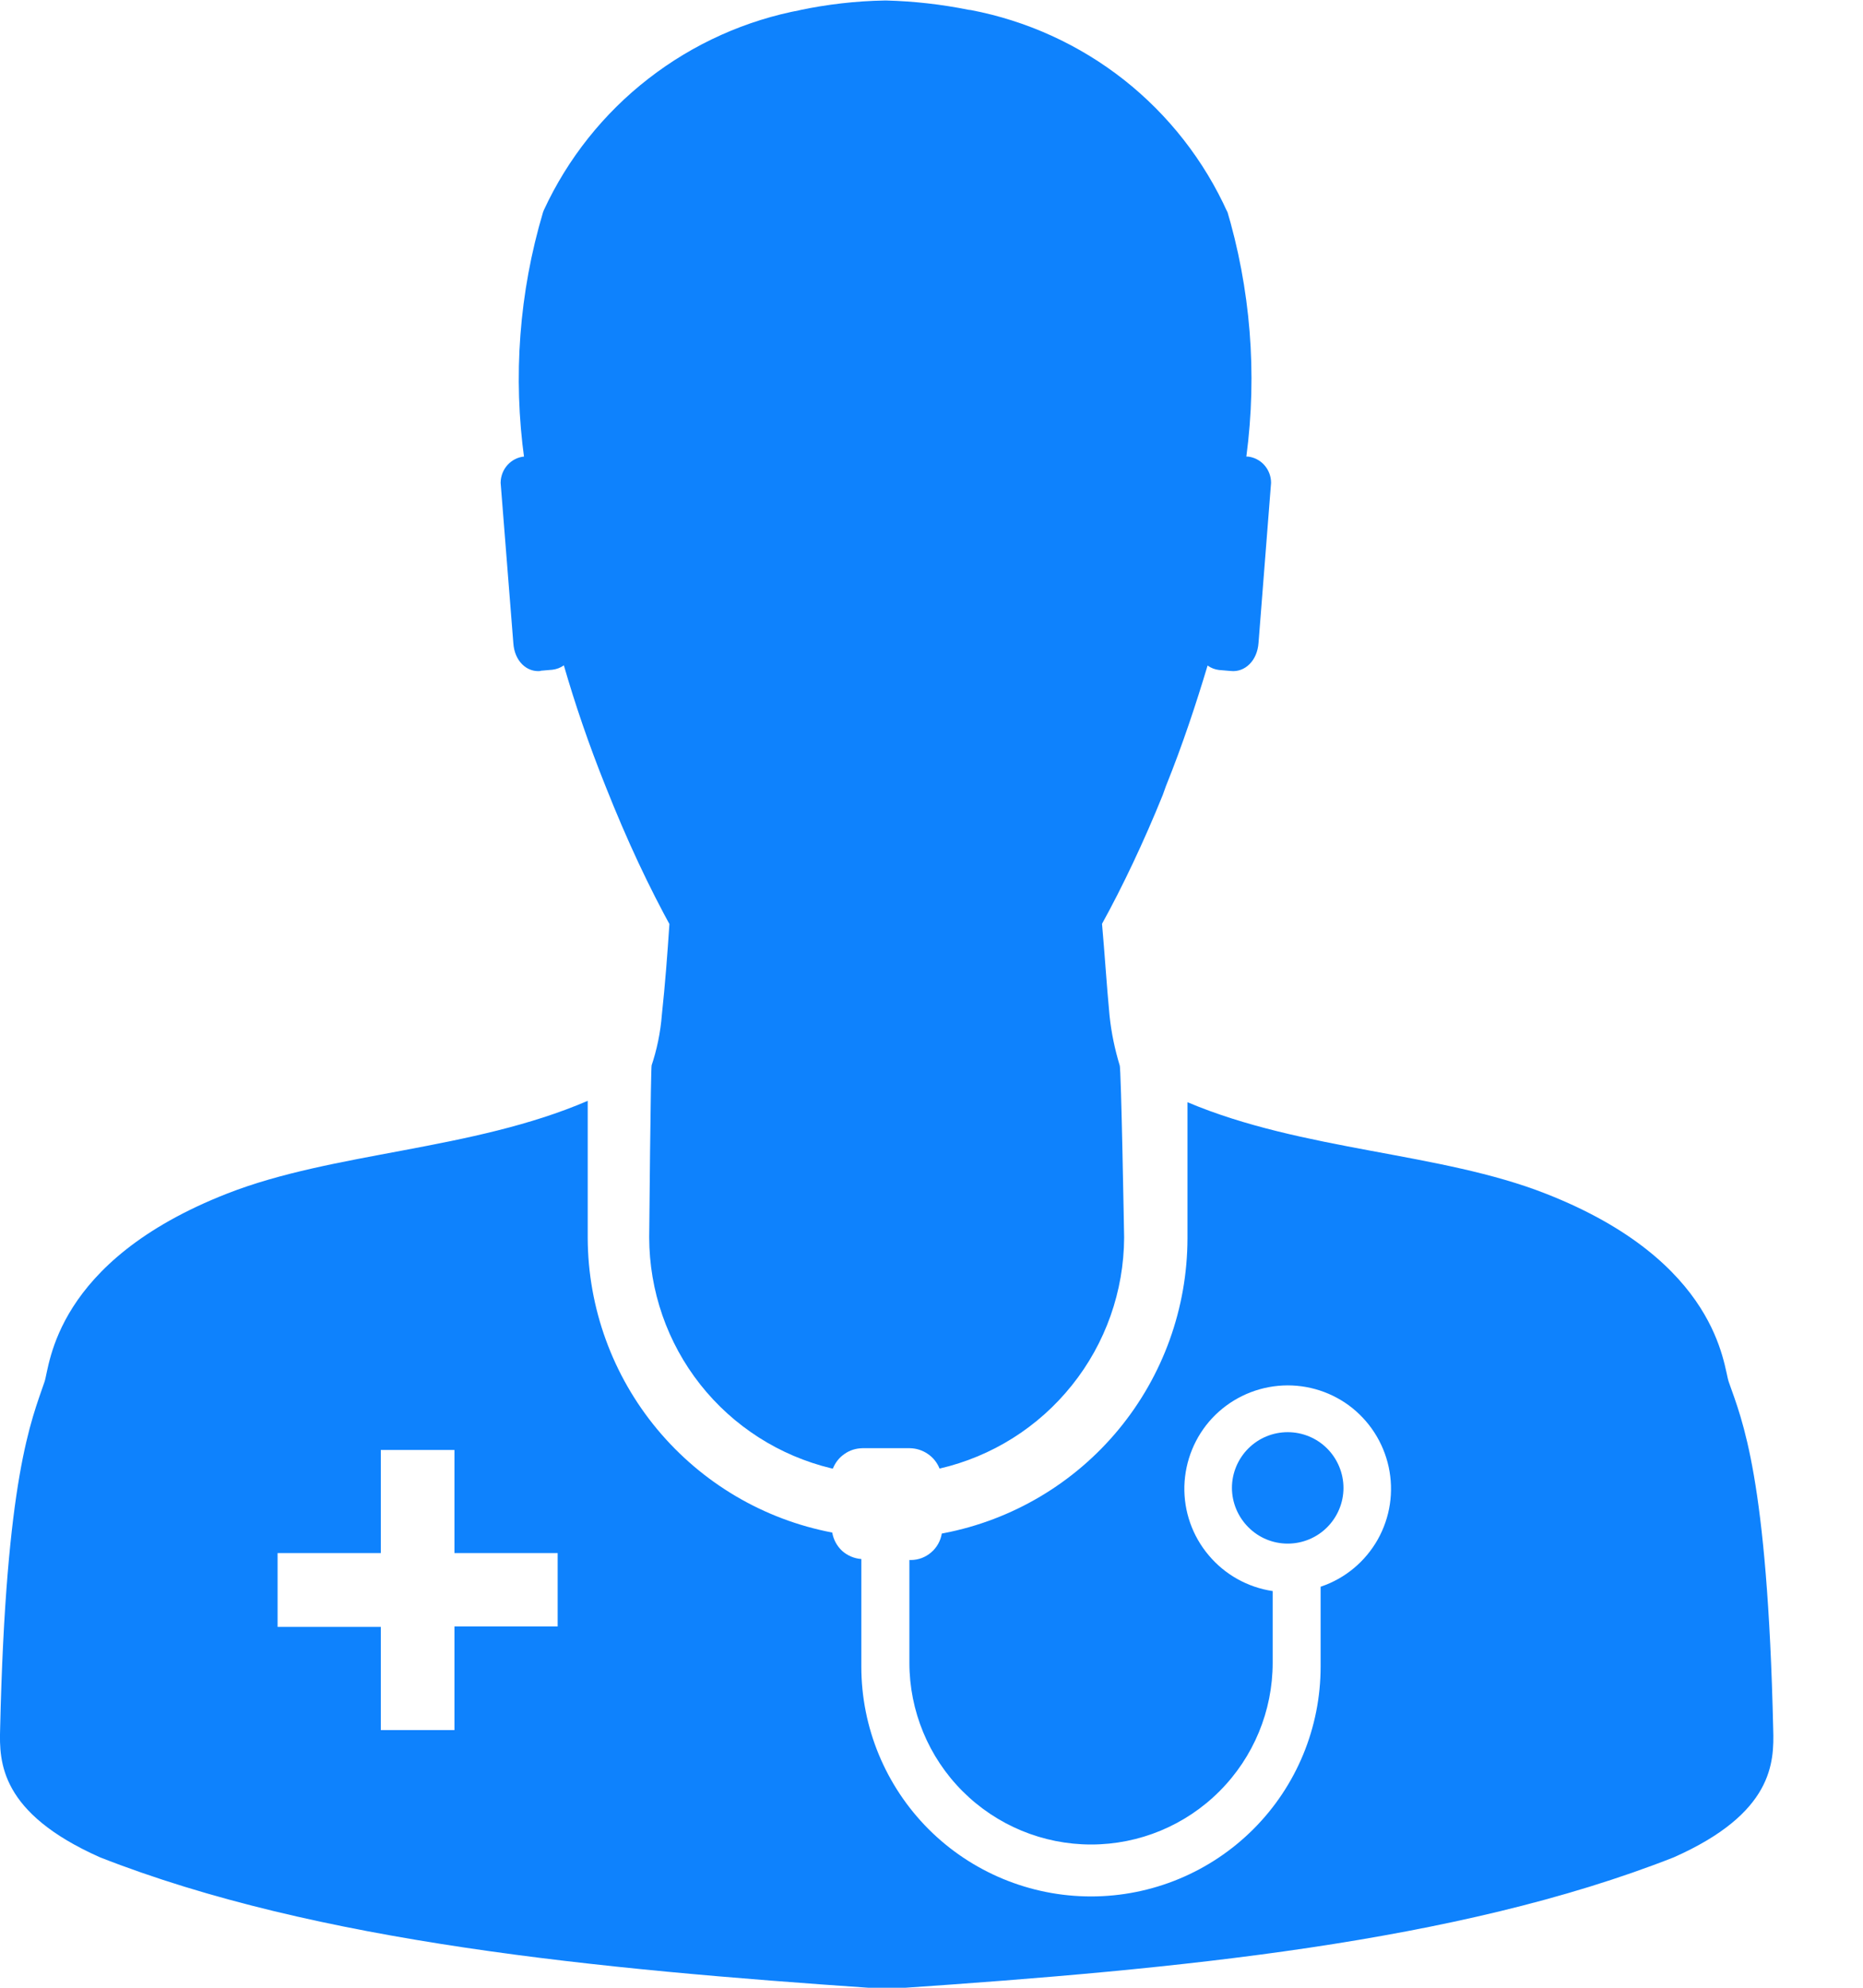 <svg width="15" height="16" viewBox="0 0 15 16" fill="none" xmlns="http://www.w3.org/2000/svg">
<path d="M4.353 5.399L4.447 5.391C4.481 5.387 4.513 5.375 4.541 5.355L4.54 5.356C4.629 5.664 4.739 5.988 4.875 6.327C5.051 6.771 5.223 7.136 5.417 7.488L5.39 7.435C5.374 7.677 5.355 7.927 5.329 8.168C5.318 8.31 5.289 8.451 5.243 8.586L5.247 8.574C5.239 8.577 5.227 9.961 5.227 9.961C5.228 10.39 5.372 10.807 5.638 11.144C5.904 11.481 6.275 11.718 6.693 11.819L6.706 11.821C6.725 11.773 6.757 11.732 6.8 11.703C6.842 11.673 6.892 11.658 6.944 11.657H7.327C7.378 11.658 7.428 11.674 7.47 11.703C7.512 11.731 7.545 11.772 7.564 11.819L7.565 11.821C7.986 11.724 8.361 11.488 8.631 11.15C8.901 10.813 9.049 10.394 9.051 9.962C9.051 9.962 9.027 8.584 9.015 8.575C8.976 8.446 8.948 8.313 8.934 8.179L8.933 8.169C8.91 7.927 8.895 7.683 8.873 7.436C9.037 7.139 9.21 6.775 9.362 6.399L9.387 6.329C9.524 5.989 9.63 5.666 9.723 5.357C9.75 5.377 9.782 5.389 9.815 5.393H9.816L9.91 5.401C10.023 5.413 10.123 5.319 10.133 5.175L10.234 3.887V3.886C10.234 3.834 10.215 3.784 10.181 3.745C10.147 3.706 10.099 3.681 10.048 3.675H10.035C10.124 3.004 10.069 2.323 9.874 1.675L9.883 1.709C9.695 1.292 9.409 0.926 9.049 0.642C8.689 0.359 8.267 0.167 7.817 0.081L7.799 0.079C7.581 0.035 7.36 0.01 7.137 0.004H7.123C6.891 0.008 6.659 0.035 6.431 0.083L6.455 0.079C6.006 0.162 5.583 0.352 5.221 0.633C4.86 0.913 4.571 1.276 4.379 1.691L4.372 1.709C4.18 2.354 4.129 3.033 4.222 3.699L4.219 3.675C4.168 3.68 4.12 3.705 4.086 3.743C4.051 3.782 4.032 3.832 4.031 3.883V3.888L4.133 5.175C4.142 5.323 4.243 5.413 4.353 5.401L4.353 5.399Z" fill="#0E82FD"/>
<path d="M14.277 13.919C14.231 11.892 14.028 11.433 13.919 11.123C13.875 10.998 13.84 10.155 12.448 9.609C11.595 9.273 10.493 9.266 9.561 8.872V9.968C9.56 10.53 9.364 11.074 9.006 11.507C8.648 11.94 8.15 12.235 7.599 12.341L7.583 12.344C7.573 12.403 7.543 12.457 7.497 12.496C7.452 12.535 7.394 12.557 7.334 12.557H7.322V13.384C7.322 13.772 7.476 14.144 7.75 14.418C8.025 14.693 8.397 14.847 8.785 14.847C9.173 14.847 9.545 14.693 9.819 14.418C10.093 14.144 10.247 13.772 10.247 13.384V12.807C10.046 12.777 9.863 12.675 9.732 12.519C9.6 12.363 9.531 12.165 9.536 11.962C9.542 11.758 9.621 11.564 9.76 11.415C9.899 11.267 10.088 11.174 10.291 11.155C10.493 11.136 10.696 11.192 10.86 11.312C11.024 11.433 11.138 11.609 11.181 11.808C11.224 12.007 11.193 12.214 11.093 12.392C10.993 12.569 10.832 12.704 10.639 12.77L10.633 12.772V13.415C10.633 13.906 10.439 14.376 10.092 14.723C9.745 15.07 9.275 15.265 8.784 15.265C8.294 15.265 7.823 15.07 7.476 14.723C7.13 14.376 6.935 13.906 6.935 13.415V13.382V13.383V12.549C6.878 12.545 6.824 12.522 6.781 12.484C6.739 12.445 6.711 12.394 6.701 12.337V12.336C6.149 12.231 5.651 11.937 5.291 11.504C4.932 11.072 4.734 10.528 4.732 9.965V8.861C3.796 9.263 2.688 9.271 1.83 9.607C0.434 10.153 0.402 10.994 0.359 11.121C0.253 11.433 0.047 11.889 0.001 13.917C-0.007 14.184 0.001 14.593 0.805 14.95C2.555 15.637 4.811 15.85 7.034 16.003H7.247C9.475 15.851 11.727 15.639 13.477 14.95C14.277 14.595 14.285 14.188 14.277 13.919ZM4.49 13.092H3.659V13.926H3.066V13.095H2.235V12.501H3.066V11.671H3.659V12.501H4.49V13.092Z" fill="#0E82FD"/>
<path d="M10.817 11.977C10.817 11.858 10.769 11.743 10.685 11.659C10.601 11.575 10.487 11.528 10.368 11.528C10.249 11.528 10.135 11.575 10.051 11.659C9.967 11.743 9.919 11.857 9.919 11.976C9.919 12.095 9.967 12.209 10.051 12.293C10.135 12.378 10.249 12.425 10.368 12.425C10.487 12.425 10.601 12.378 10.685 12.294C10.769 12.21 10.817 12.096 10.817 11.977Z" fill="#0E82FD"/>
</svg>
